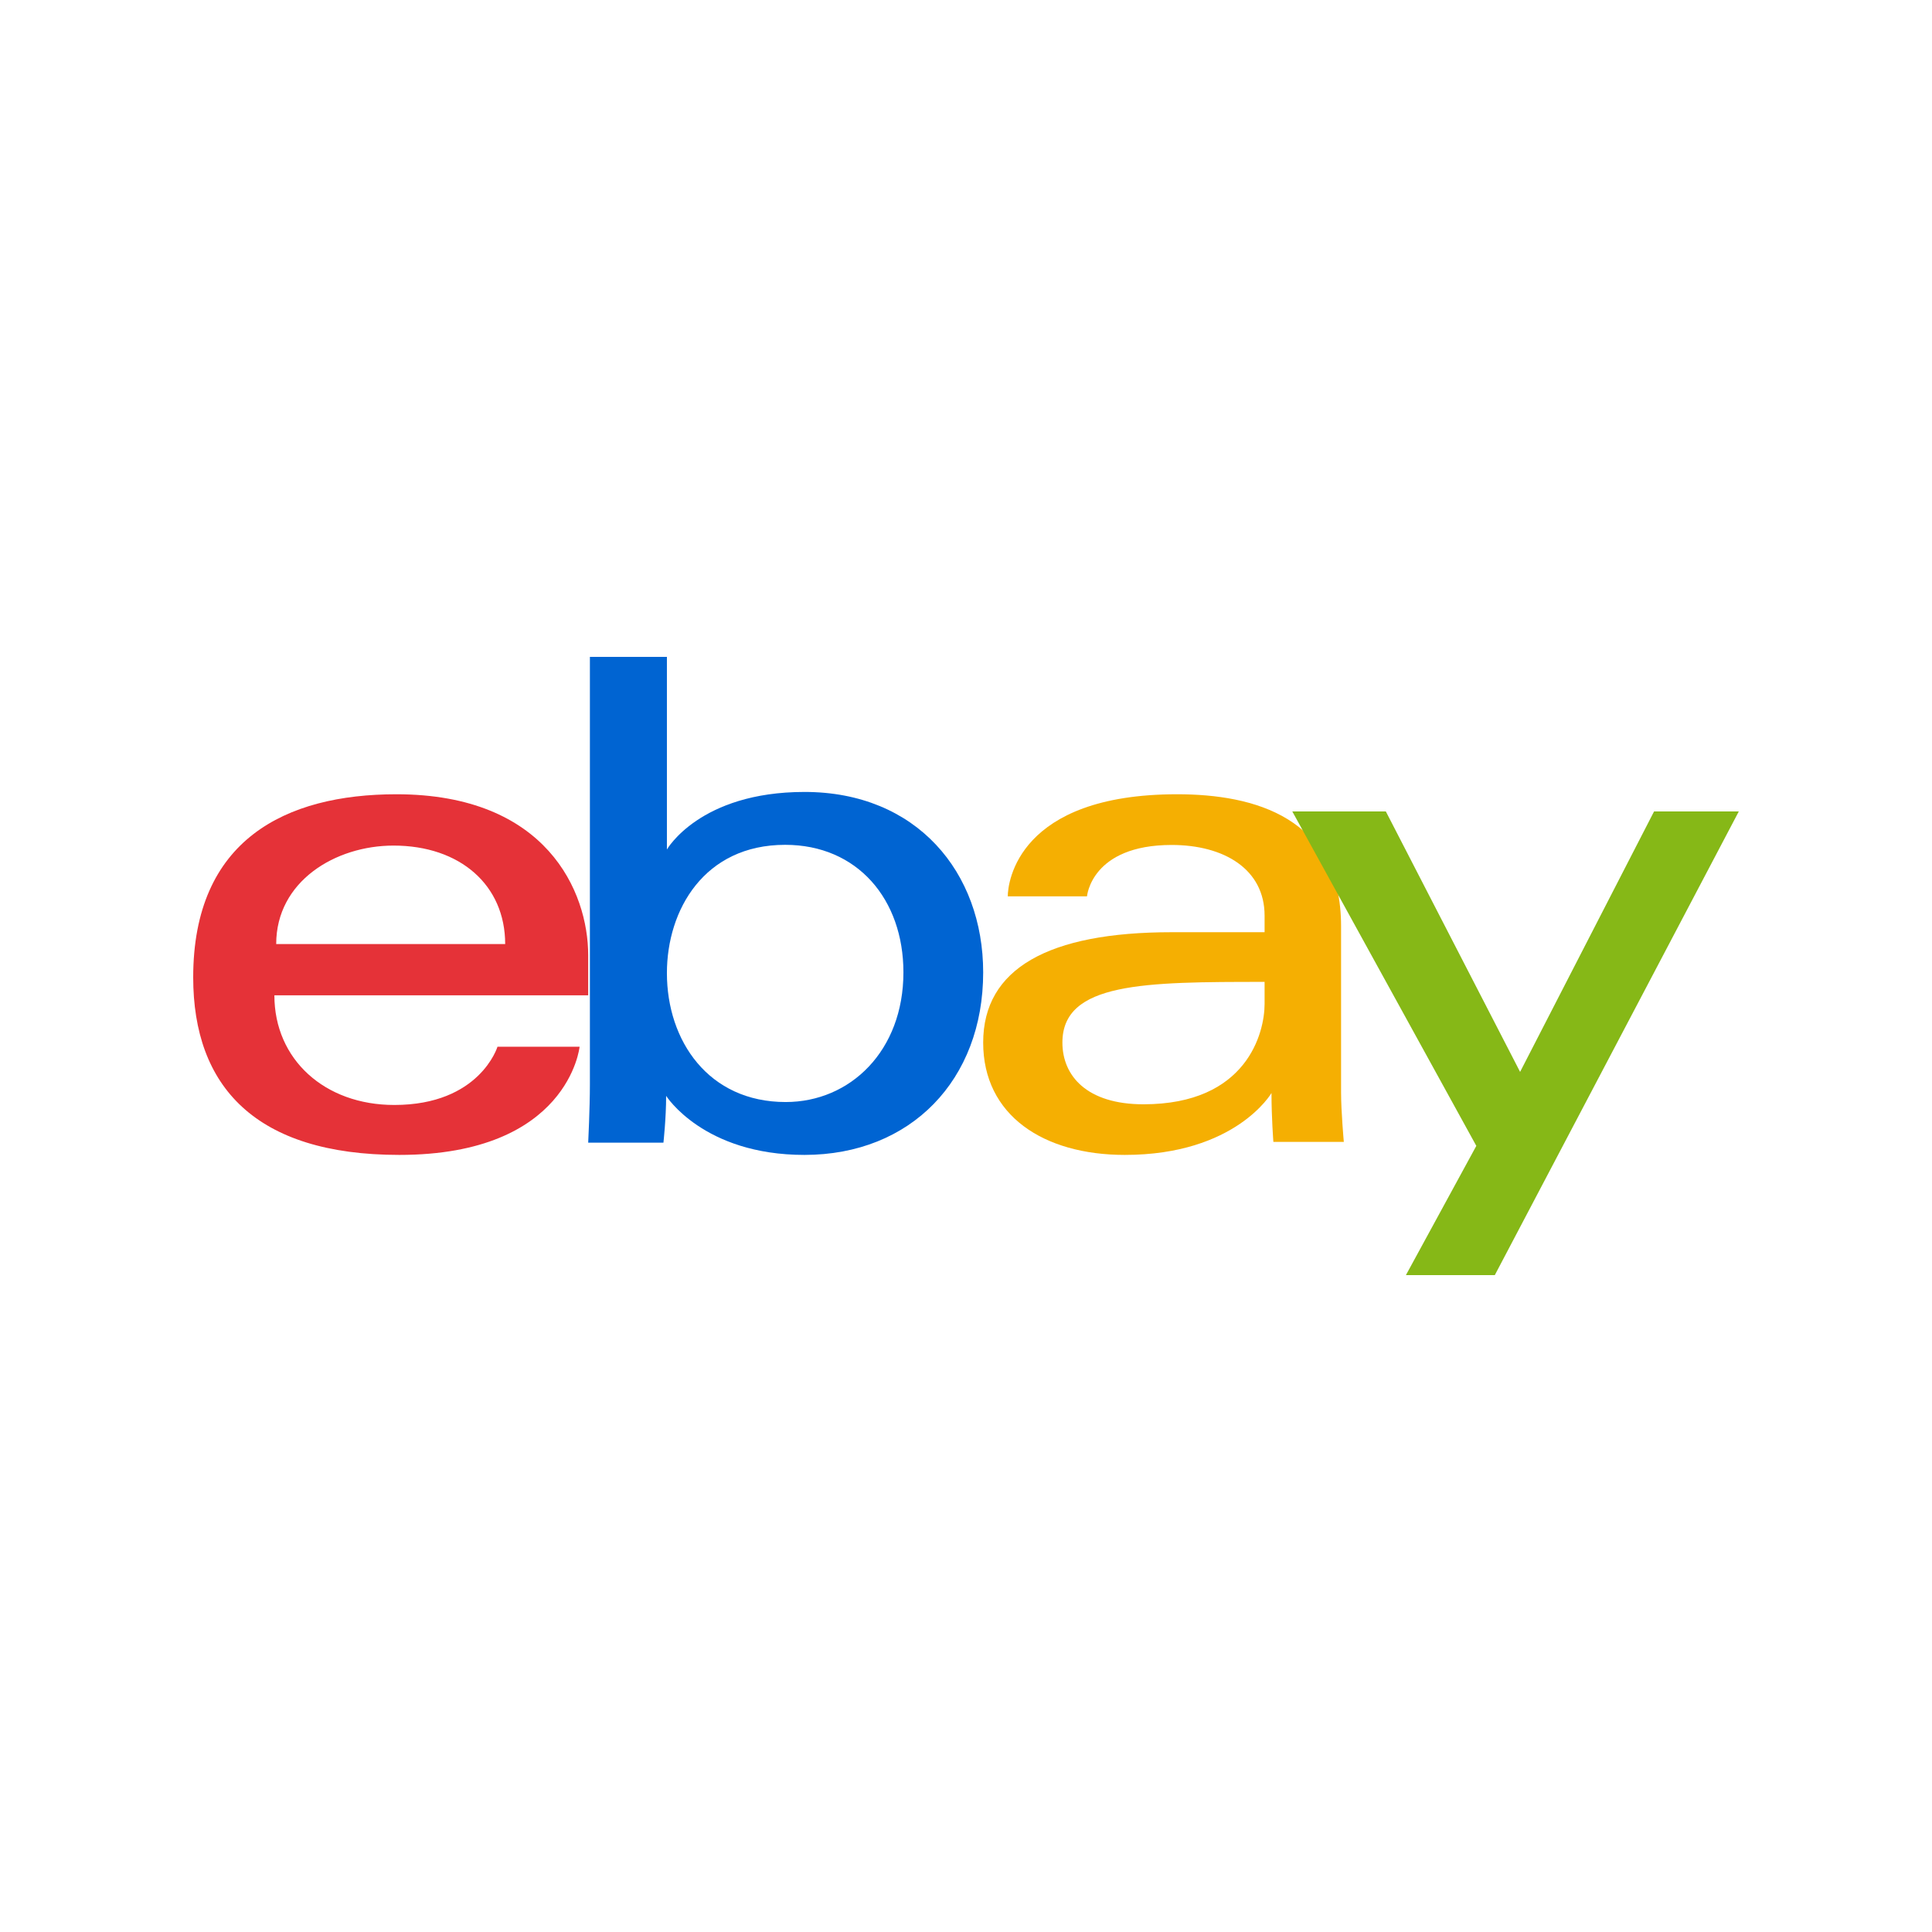 <svg width="100" height="100" viewBox="0 0 100 100" fill="none" xmlns="http://www.w3.org/2000/svg">
<rect width="100" height="100" fill="white"/>
<path d="M20.518 41.111C14.781 41.111 10 43.47 10 50.588C10 56.227 13.215 59.778 20.667 59.778C29.438 59.778 30 54.178 30 54.178H25.75C25.75 54.178 24.839 57.193 20.407 57.193C16.798 57.193 14.202 54.83 14.202 51.518H30.444V49.439C30.444 46.163 28.298 41.111 20.518 41.111V41.111ZM20.37 43.767C23.806 43.767 26.148 45.807 26.148 48.865H14.296C14.296 45.619 17.353 43.767 20.37 43.767V43.767Z" fill="#E53238"/>
<path d="M30.533 34V56.126C30.533 57.382 30.445 59.145 30.445 59.145H34.339C34.339 59.145 34.479 57.879 34.479 56.721C34.479 56.721 36.404 59.778 41.636 59.778C47.146 59.778 50.889 55.894 50.889 50.33C50.889 45.154 47.451 40.991 41.645 40.991C36.208 40.991 34.519 43.971 34.519 43.971V34H30.533ZM40.64 43.728C44.381 43.728 46.761 46.547 46.761 50.33C46.761 54.387 44.013 57.041 40.666 57.041C36.673 57.041 34.519 53.876 34.519 50.366C34.519 47.096 36.452 43.728 40.64 43.728Z" fill="#0064D2"/>
<path d="M60.929 41.111C52.69 41.111 52.162 45.667 52.162 46.395H56.263C56.263 46.395 56.478 43.735 60.647 43.735C63.355 43.735 65.455 44.987 65.455 47.394V48.251H60.647C54.263 48.251 50.889 50.137 50.889 53.963C50.889 57.729 54.007 59.778 58.22 59.778C63.963 59.778 65.812 56.574 65.812 56.574C65.812 57.848 65.91 59.104 65.91 59.104H69.556C69.556 59.104 69.414 57.547 69.414 56.551V47.943C69.414 42.299 64.906 41.111 60.929 41.111V41.111ZM65.455 50.822V51.964C65.455 53.454 64.544 57.158 59.184 57.158C56.248 57.158 54.99 55.679 54.99 53.963C54.99 50.842 59.228 50.822 65.455 50.822V50.822Z" fill="#F5AF02"/>
<path d="M66.889 42H71.731L78.68 55.481L85.614 42H90L77.371 66H72.77L76.414 59.31L66.889 42Z" fill="#86B817"/>
</svg>
